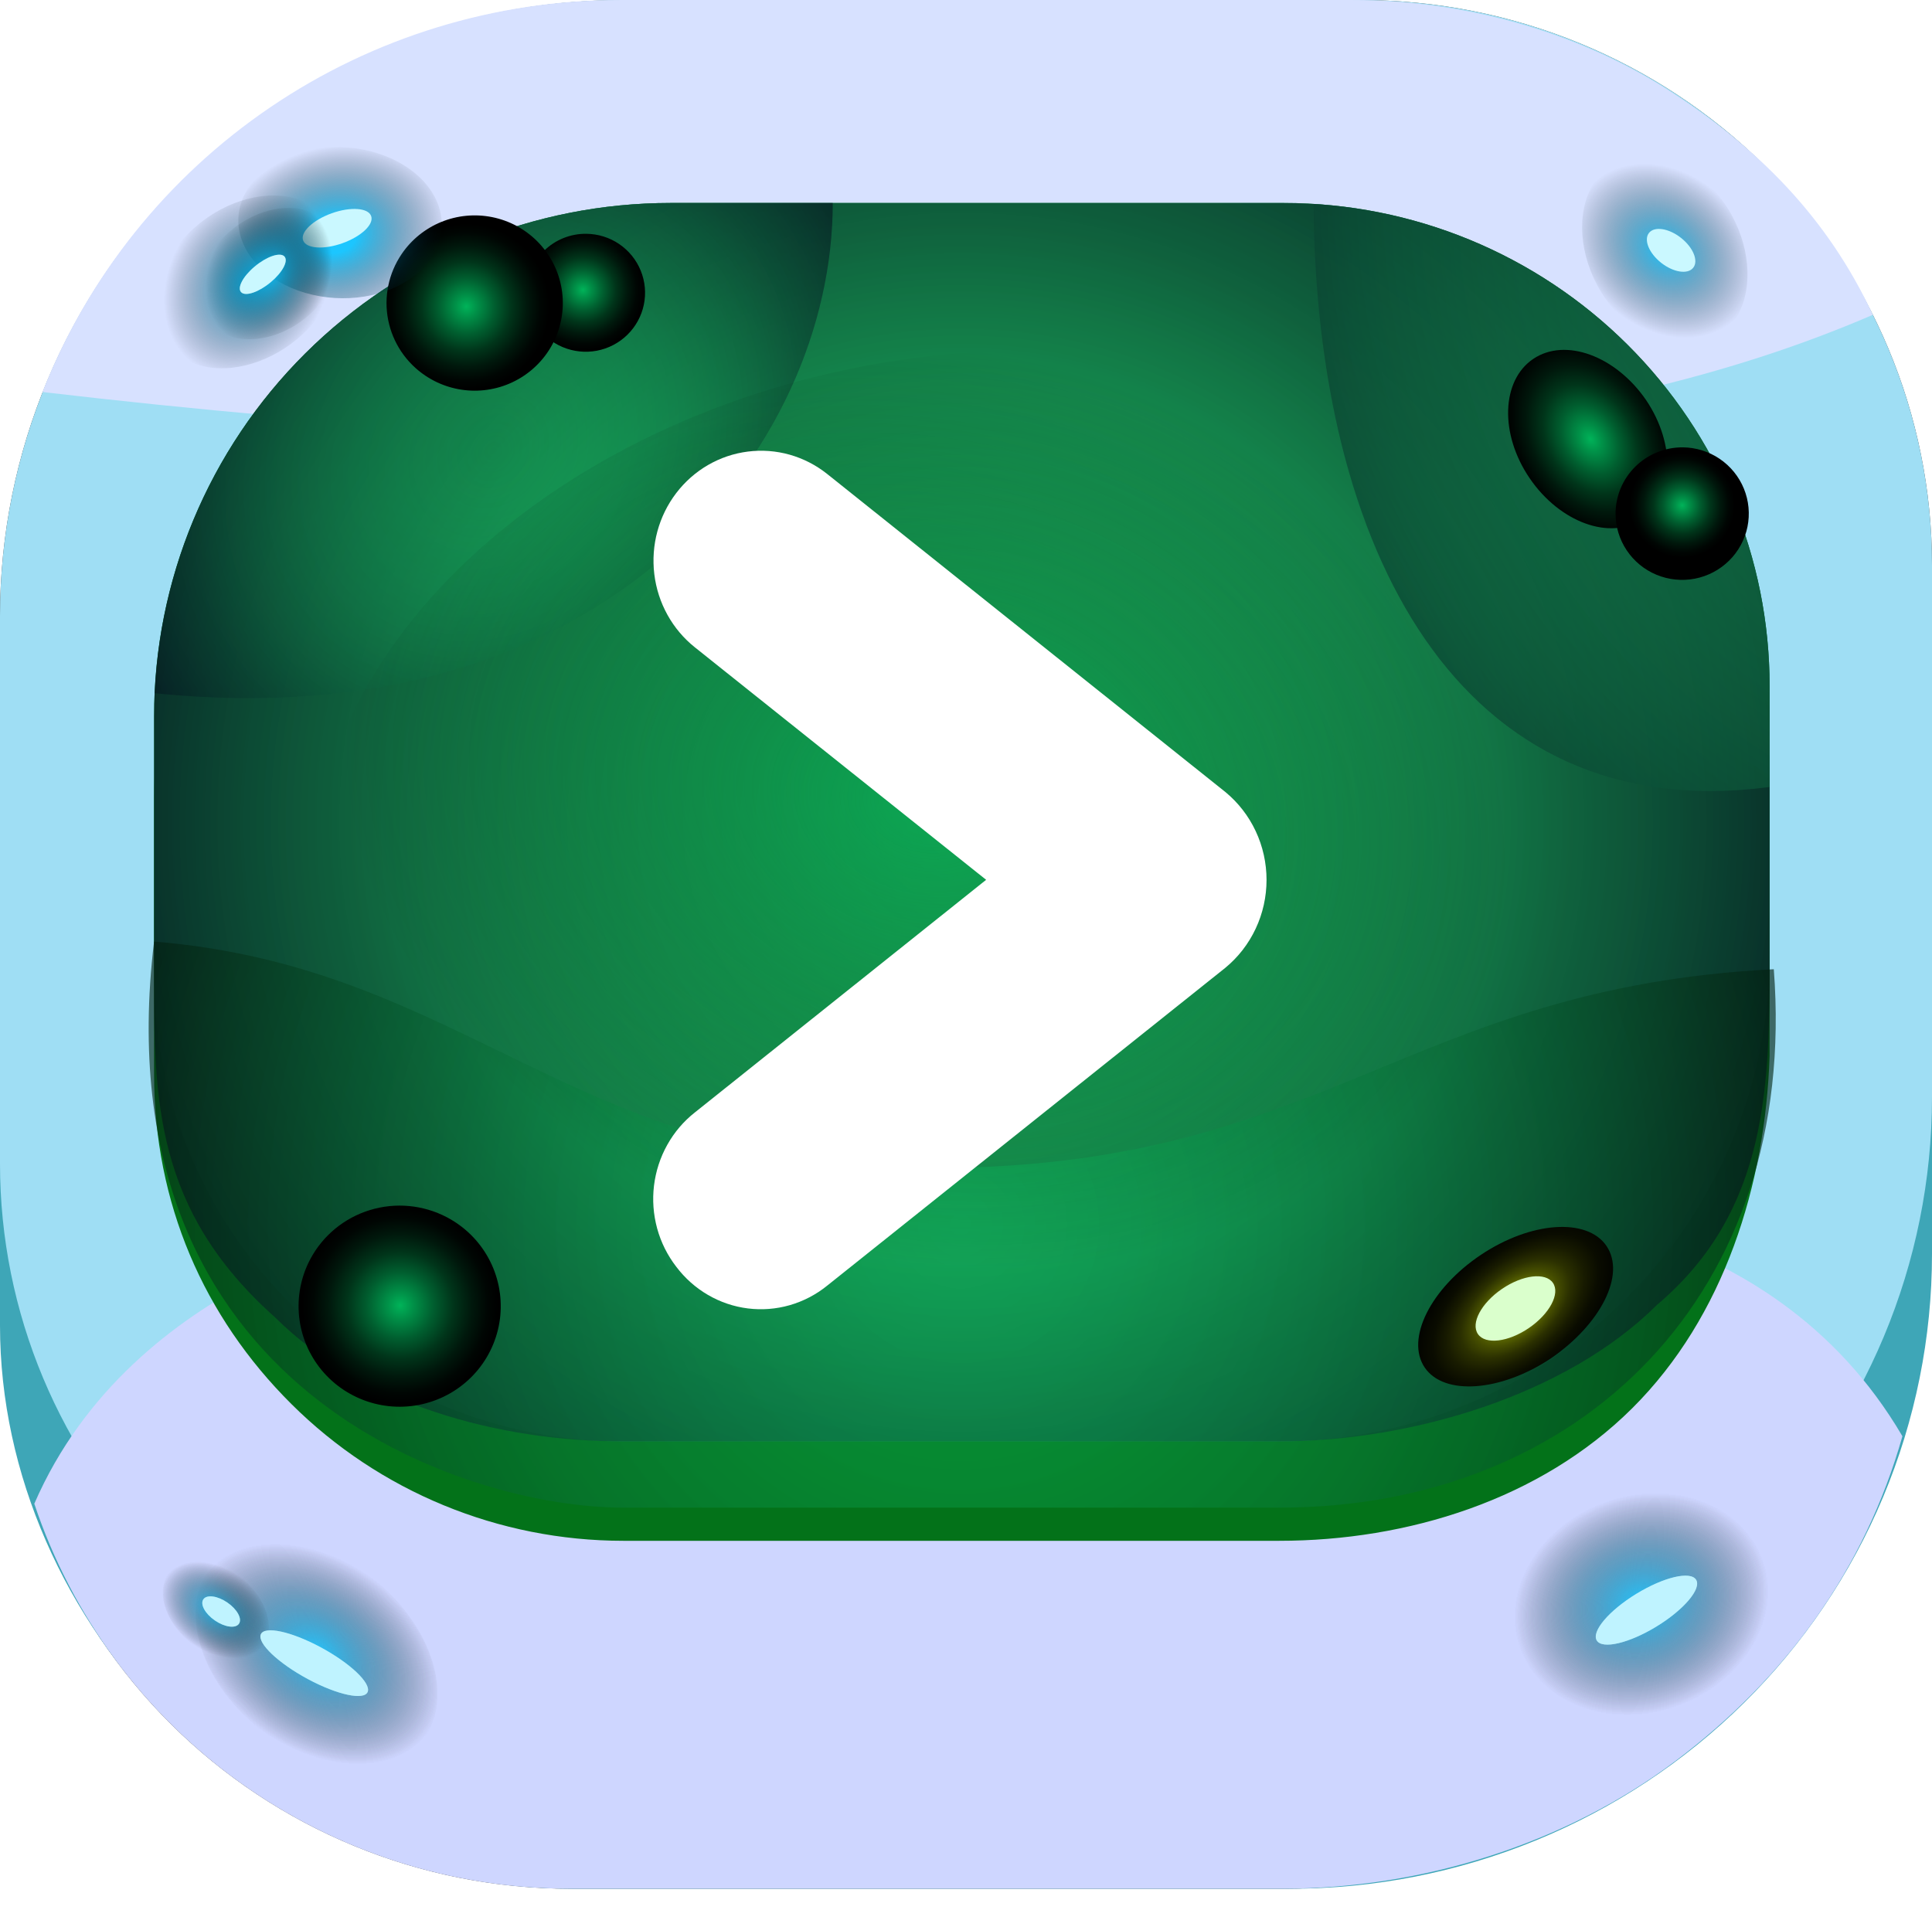 <svg width="90" height="89" viewBox="0 0 90 89" fill="none" xmlns="http://www.w3.org/2000/svg">
<g id="Buttons/Square/ArrowRight-Thin/Default">
<g id="Button/Square/Fill">
<g id="GroupSmallButton">
<g id="Group">
<path id="Union" fill-rule="evenodd" clip-rule="evenodd" d="M63.375 0.001H29.029C21.33 0.001 13.947 3.026 8.503 8.409C3.058 13.793 0 21.095 0 28.709V54.229C0 55.449 0.086 56.66 0.256 57.853V61.817C0.256 68.761 3.029 75.421 7.964 80.332C12.9 85.242 19.594 88.001 26.573 88.001H59.741C63.646 88.003 67.513 87.24 71.121 85.754C74.729 84.269 78.007 82.091 80.769 79.345C83.531 76.598 85.722 73.338 87.216 69.749C88.711 66.16 89.48 62.313 89.48 58.428V56.57C89.824 54.785 90 52.961 90 51.118V26.331C90 19.348 87.195 12.651 82.202 7.713C77.208 2.775 70.436 0.001 63.375 0.001Z" fill="#444444"/>
<path id="Vector" d="M31.995 6.177H61.712C69.214 6.177 76.409 9.125 81.715 14.372C87.02 19.62 90 26.738 90 34.159V58.428C90 62.313 89.226 66.16 87.723 69.749C86.219 73.338 84.016 76.599 81.238 79.345C78.46 82.091 75.163 84.269 71.534 85.754C67.905 87.24 64.016 88.003 60.089 88.001H26.728C19.707 88.001 12.975 85.242 8.011 80.332C3.046 75.421 0 68.7 0 61.755V37.44C0 29.113 3.601 21.259 9.553 15.372C15.505 9.484 23.578 6.177 31.995 6.177Z" fill="#3EA6B7"/>
<g id="Vector_2" style="mix-blend-mode:screen">
<path d="M29.029 0.001H63.375C70.436 0.001 77.208 2.775 82.202 7.713C87.195 12.651 90 19.348 90 26.331V51.118C90 58.847 86.897 66.261 81.374 71.729C75.85 77.197 68.357 80.273 60.541 80.282H26.344C19.357 80.282 12.657 77.537 7.716 72.651C2.776 67.765 0 61.139 0 54.229V28.709C0 21.095 3.058 13.793 8.503 8.409C13.947 3.026 21.33 0.001 29.029 0.001Z" fill="#9FDEF4"/>
</g>
<g id="Vector_3" style="mix-blend-mode:multiply">
<path d="M69.827 56.352L18.62 57.124C18.62 57.124 6.206 59.44 1.598 70.062C3.338 75.284 6.687 79.828 11.17 83.048C15.654 86.269 21.043 88.002 26.573 88.001H59.741C66.214 87.999 72.899 85.93 78.061 82.043C83.222 78.156 86.862 73.116 88.622 66.918C82.353 56.203 69.827 56.352 69.827 56.352Z" fill="#CED6FF"/>
</g>
<path id="Vector_4" d="M31.229 13.317H59.803C65.806 13.317 71.562 15.689 75.807 19.912C80.051 24.135 82.435 29.862 82.435 35.834V49.193C82.241 55.194 80.318 61.353 76.034 65.615C71.751 69.877 65.56 71.79 59.594 71.79H29.033C23.236 71.79 17.677 69.499 13.578 65.421C9.479 61.343 7.177 56.05 7.177 50.045V37.246C7.177 30.9 9.711 24.813 14.221 20.326C18.732 15.838 24.85 13.317 31.229 13.317Z" fill="#037219"/>
<g id="Vector_5" style="mix-blend-mode:multiply">
<path d="M63.016 0.001H28.878C23.067 -0.002 17.391 1.739 12.592 4.998C7.792 8.256 4.093 12.88 1.979 18.265C16.173 19.93 30.451 20.791 44.744 20.843C57.414 20.843 73.411 20.642 87.245 14.668C85.12 10.115 81.855 6.826 77.602 4.126C73.349 1.426 68.061 -0.001 63.016 0.001Z" fill="#D7E1FF"/>
</g>
<path id="Vector_6" d="M31.229 9.457H59.803C65.806 9.457 71.562 11.829 75.807 16.052C80.051 20.275 82.435 26.002 82.435 31.974V44.433C82.435 50.46 80.029 56.241 75.745 60.502C71.462 64.764 65.652 67.159 59.594 67.159H29.033C23.236 67.159 17.677 64.868 13.578 60.79C9.479 56.712 7.177 51.181 7.177 45.413V33.387C7.177 27.04 9.711 20.954 14.221 16.466C18.732 11.978 24.85 9.457 31.229 9.457Z" fill="#1DA052"/>
<path id="Vector_7" style="mix-blend-mode:screen" d="M31.229 9.457H59.803C65.806 9.457 71.562 11.829 75.807 16.052C80.051 20.275 82.435 26.002 82.435 31.974V44.433C82.435 50.46 82.435 56.352 77.198 60.79C72.915 65.052 65.652 67.159 59.594 67.159H29.033C23.236 67.159 16.901 65.447 12.802 61.369C7.177 56.352 7.177 51.181 7.177 45.413V33.387C7.177 27.04 9.711 20.954 14.221 16.466C18.732 11.978 24.85 9.457 31.229 9.457Z" fill="url(#paint0_radial_3_956)"/>
<path id="Vector_8" style="mix-blend-mode:screen" opacity="0.68" d="M29.033 70.246H59.594C73.707 70.246 83.793 60.211 82.63 45.159C65.476 46.031 61.681 54.422 43.449 54.422C26.767 54.422 21.724 45.058 7.177 43.87C4.656 64.843 21.724 70.246 29.033 70.246Z" fill="url(#paint1_radial_3_956)"/>
<path id="Vector_9" style="mix-blend-mode:screen" opacity="0.73" d="M61.192 9.503C61.293 25.475 67.888 38.597 82.436 36.668V31.974C82.434 26.242 80.236 20.726 76.289 16.551C72.342 12.376 66.943 9.855 61.192 9.503Z" fill="url(#paint2_radial_3_956)"/>
<path id="Vector_10" style="mix-blend-mode:screen" opacity="0.73" d="M7.208 32.298C28.327 34.468 38.793 20.843 38.793 9.457H31.229C25.04 9.459 19.09 11.833 14.617 16.087C10.143 20.342 7.489 26.148 7.208 32.298Z" fill="url(#paint3_radial_3_956)"/>
<path id="Vector_11" d="M19.884 61.259C20.217 60.712 19.893 59.911 19.16 59.469C18.427 59.027 17.563 59.112 17.23 59.659C16.897 60.206 17.221 61.008 17.954 61.449C18.687 61.891 19.551 61.806 19.884 61.259Z" fill="#FFF39C"/>
<path id="Vector_12" style="mix-blend-mode:screen" d="M20.817 56.715C21.64 57.147 22.317 57.813 22.76 58.629C23.203 59.444 23.393 60.371 23.307 61.294C23.22 62.217 22.86 63.094 22.273 63.813C21.685 64.532 20.896 65.062 20.006 65.335C19.116 65.609 18.164 65.613 17.272 65.348C16.379 65.083 15.585 64.561 14.991 63.847C14.397 63.133 14.028 62.26 13.933 61.338C13.838 60.416 14.019 59.487 14.454 58.667C15.038 57.569 16.036 56.747 17.229 56.381C18.422 56.014 19.713 56.135 20.817 56.715Z" fill="url(#paint4_radial_3_956)"/>
<path id="Vector_13" d="M74.892 21.023C75.445 20.697 75.578 19.904 75.189 19.251C74.8 18.598 74.036 18.333 73.483 18.66C72.931 18.986 72.798 19.779 73.187 20.432C73.576 21.085 74.34 21.349 74.892 21.023Z" fill="#FFF39C"/>
<path id="Vector_14" style="mix-blend-mode:screen" d="M76.678 18.636C78.075 20.704 77.997 23.19 76.5 24.193C75.002 25.197 72.659 24.34 71.255 22.279C69.851 20.218 69.936 17.725 71.426 16.721C72.915 15.718 75.258 16.575 76.678 18.636Z" fill="url(#paint5_radial_3_956)"/>
<path id="Vector_15" style="mix-blend-mode:screen" d="M72.233 63.299C69.906 64.843 67.268 65.044 66.368 63.716C65.468 62.388 66.639 60.042 68.975 58.474C71.31 56.907 73.94 56.722 74.84 58.058C75.74 59.393 74.569 61.701 72.233 63.299Z" fill="url(#paint6_radial_3_956)"/>
<path id="Vector_16" d="M71.223 61.875C72.187 61.216 72.688 60.274 72.341 59.772C71.994 59.27 70.931 59.396 69.966 60.056C69.002 60.715 68.502 61.656 68.849 62.159C69.196 62.661 70.259 62.534 71.223 61.875Z" fill="#DAFFCC"/>
<path id="Vector_17" d="M28.056 13.512C28.081 13.137 27.697 12.806 27.197 12.773C26.696 12.739 26.27 13.015 26.245 13.389C26.219 13.764 26.604 14.094 27.104 14.128C27.604 14.162 28.03 13.886 28.056 13.512Z" fill="#FFF39C"/>
<path id="Vector_18" style="mix-blend-mode:screen" d="M27.311 10.893C27.857 10.898 28.39 11.063 28.841 11.369C29.293 11.675 29.643 12.107 29.848 12.611C30.053 13.115 30.103 13.668 29.992 14.2C29.881 14.732 29.613 15.219 29.224 15.6C28.834 15.982 28.34 16.239 27.803 16.341C27.267 16.442 26.712 16.383 26.209 16.171C25.706 15.959 25.278 15.603 24.978 15.149C24.678 14.694 24.521 14.161 24.526 13.618C24.527 13.257 24.601 12.899 24.742 12.567C24.884 12.234 25.09 11.932 25.349 11.679C25.608 11.426 25.914 11.226 26.251 11.091C26.588 10.956 26.948 10.889 27.311 10.893Z" fill="url(#paint7_radial_3_956)"/>
<path id="Vector_19" d="M22.571 14.757C23.023 14.167 23.028 13.414 22.581 13.075C22.135 12.737 21.407 12.94 20.955 13.53C20.502 14.12 20.497 14.873 20.944 15.211C21.39 15.55 22.119 15.347 22.571 14.757Z" fill="#FFF39C"/>
<path id="Vector_20" style="mix-blend-mode:screen" d="M18.706 11.842C19.159 11.172 19.801 10.65 20.552 10.343C21.303 10.035 22.128 9.957 22.924 10.116C23.72 10.276 24.45 10.666 25.023 11.239C25.595 11.812 25.984 12.54 26.141 13.333C26.297 14.126 26.213 14.947 25.901 15.692C25.588 16.437 25.06 17.074 24.384 17.521C23.708 17.968 22.914 18.205 22.102 18.203C21.29 18.2 20.497 17.959 19.823 17.508C19.375 17.21 18.991 16.826 18.692 16.38C18.393 15.933 18.186 15.432 18.082 14.906C17.979 14.38 17.98 13.838 18.087 13.312C18.194 12.786 18.405 12.287 18.706 11.842Z" fill="url(#paint8_radial_3_956)"/>
<path id="Vector_21" d="M78.743 23.805C78.769 23.431 78.384 23.1 77.884 23.066C77.384 23.032 76.958 23.308 76.932 23.683C76.906 24.057 77.291 24.388 77.791 24.422C78.292 24.456 78.718 24.18 78.743 23.805Z" fill="#FFF39C"/>
<path id="Vector_22" style="mix-blend-mode:screen" d="M78.388 20.843C79.001 20.848 79.599 21.034 80.105 21.376C80.612 21.718 81.006 22.203 81.237 22.767C81.468 23.332 81.525 23.952 81.403 24.549C81.28 25.146 80.983 25.694 80.547 26.123C80.112 26.552 79.559 26.844 78.958 26.961C78.357 27.078 77.734 27.015 77.169 26.781C76.603 26.547 76.12 26.151 75.78 25.643C75.44 25.136 75.259 24.54 75.259 23.931C75.26 23.523 75.342 23.12 75.5 22.744C75.658 22.369 75.889 22.028 76.18 21.741C76.47 21.454 76.815 21.227 77.194 21.073C77.573 20.919 77.979 20.841 78.388 20.843Z" fill="url(#paint9_radial_3_956)"/>
<g id="Vector_23" style="mix-blend-mode:screen">
<path d="M79.9 8.914C80.504 9.608 80.958 10.448 81.203 11.33C81.447 12.211 81.472 13.094 81.274 13.866C81.076 14.638 80.664 15.264 80.09 15.666C79.516 16.068 78.806 16.227 78.05 16.123C77.294 16.019 76.526 15.657 75.843 15.082C75.159 14.508 74.592 13.747 74.212 12.895C73.832 12.044 73.657 11.141 73.709 10.3C73.761 9.459 74.037 8.719 74.503 8.172C75.128 7.444 76.046 7.114 77.057 7.253C78.068 7.392 79.089 7.989 79.9 8.914Z" fill="url(#paint10_radial_3_956)" style="mix-blend-mode:lighten"/>
</g>
<path id="Vector_24" d="M78.309 11.084C77.74 10.635 77.072 10.531 76.816 10.852C76.561 11.172 76.815 11.796 77.384 12.245C77.953 12.693 78.621 12.797 78.876 12.477C79.132 12.157 78.878 11.533 78.309 11.084Z" fill="#CAF8FF"/>
<g id="Vector_25" style="mix-blend-mode:screen">
<path d="M16.975 13.818C16.064 13.965 15.107 13.905 14.225 13.648C13.343 13.391 12.575 12.947 12.02 12.373C11.465 11.799 11.147 11.12 11.106 10.424C11.065 9.726 11.303 9.042 11.79 8.457C12.277 7.873 12.991 7.414 13.842 7.138C14.693 6.863 15.642 6.784 16.569 6.911C17.497 7.038 18.36 7.366 19.052 7.853C19.743 8.339 20.23 8.963 20.451 9.645C20.744 10.557 20.543 11.508 19.892 12.289C19.241 13.071 18.192 13.62 16.975 13.818Z" fill="url(#paint11_radial_3_956)" style="mix-blend-mode:lighten"/>
</g>
<path id="Vector_26" d="M15.957 11.33C16.833 11.017 17.43 10.45 17.29 10.066C17.151 9.681 16.329 9.623 15.453 9.937C14.578 10.251 13.981 10.817 14.12 11.201C14.26 11.586 15.082 11.644 15.957 11.33Z" fill="#CAF8FF"/>
<g id="Vector_27" style="mix-blend-mode:screen">
<path d="M78.174 79.496C77.051 79.899 75.853 80.013 74.731 79.825C73.61 79.636 72.615 79.153 71.872 78.437C71.13 77.721 70.674 76.803 70.561 75.801C70.449 74.799 70.686 73.757 71.241 72.807C71.797 71.857 72.647 71.042 73.683 70.465C74.719 69.887 75.894 69.574 77.061 69.564C78.228 69.555 79.334 69.849 80.237 70.41C81.141 70.971 81.803 71.774 82.139 72.717C82.584 73.978 82.417 75.398 81.674 76.668C80.932 77.938 79.674 78.954 78.174 79.496Z" fill="url(#paint12_radial_3_956)" style="mix-blend-mode:lighten"/>
</g>
<ellipse id="Ellipse" cx="2.712" cy="0.895" rx="2.712" ry="0.895" transform="matrix(0.853 -0.522 0.526 0.85 73.914 75.676)" fill="#BFF3FF"/>
<g id="Vector_28" style="mix-blend-mode:screen">
<path d="M12.18 80.632C11.187 79.856 10.367 78.889 9.824 77.852C9.281 76.815 9.039 75.755 9.129 74.806C9.219 73.857 9.637 73.062 10.33 72.521C11.023 71.981 11.959 71.719 13.021 71.77C14.082 71.82 15.222 72.18 16.294 72.804C17.366 73.428 18.324 74.288 19.045 75.276C19.766 76.263 20.219 77.333 20.345 78.35C20.472 79.368 20.267 80.287 19.756 80.991C19.07 81.929 17.889 82.418 16.47 82.35C15.051 82.283 13.509 81.665 12.18 80.632Z" fill="url(#paint13_radial_3_956)" style="mix-blend-mode:lighten"/>
</g>
<g id="Vector_29" style="mix-blend-mode:screen">
<path d="M8.929 76.582C8.494 76.242 8.134 75.817 7.895 75.362C7.657 74.907 7.551 74.442 7.59 74.025C7.63 73.609 7.813 73.26 8.117 73.022C8.421 72.785 8.832 72.671 9.298 72.693C9.764 72.715 10.264 72.873 10.735 73.147C11.206 73.421 11.626 73.798 11.943 74.231C12.259 74.665 12.458 75.135 12.513 75.581C12.569 76.028 12.479 76.431 12.255 76.74C11.954 77.152 11.435 77.366 10.812 77.337C10.19 77.307 9.513 77.036 8.929 76.582Z" fill="url(#paint14_radial_3_956)" style="mix-blend-mode:lighten"/>
</g>
<ellipse id="Ellipse_2" cx="2.827" cy="0.799" rx="2.827" ry="0.799" transform="matrix(0.881 0.473 -0.366 0.931 12.44 75.41)" fill="#BFF3FF"/>
<ellipse id="Ellipse_3" cx="1.006" cy="0.509" rx="1.006" ry="0.509" transform="matrix(0.824 0.567 -0.571 0.821 9.764 74.097)" fill="#BFF3FF"/>
<g id="Vector_30" style="mix-blend-mode:screen">
<path d="M8.398 11.29C8.986 10.582 9.744 9.997 10.577 9.611C11.411 9.225 12.281 9.055 13.079 9.121C13.877 9.188 14.566 9.488 15.059 9.985C15.553 10.482 15.828 11.152 15.85 11.911C15.872 12.67 15.64 13.484 15.184 14.25C14.728 15.015 14.067 15.698 13.286 16.211C12.505 16.725 11.639 17.046 10.797 17.135C9.955 17.223 9.175 17.074 8.556 16.707C7.731 16.215 7.252 15.369 7.222 14.354C7.193 13.339 7.615 12.238 8.398 11.29Z" fill="url(#paint15_radial_3_956)" style="mix-blend-mode:lighten"/>
</g>
<path id="Vector_31" d="M12.619 13.143C13.172 12.679 13.45 12.141 13.241 11.941C13.032 11.742 12.415 11.956 11.863 12.42C11.31 12.884 11.032 13.422 11.241 13.621C11.449 13.821 12.067 13.607 12.619 13.143Z" fill="#CAF8FF"/>
<g id="Vector_32" style="mix-blend-mode:screen">
<path d="M78.174 79.496C77.051 79.899 75.853 80.013 74.731 79.825C73.61 79.636 72.615 79.153 71.872 78.437C71.13 77.721 70.674 76.803 70.561 75.801C70.449 74.799 70.686 73.757 71.241 72.807C71.797 71.857 72.647 71.042 73.683 70.465C74.719 69.887 75.894 69.574 77.061 69.564C78.228 69.555 79.334 69.849 80.237 70.41C81.141 70.971 81.803 71.774 82.139 72.717C82.584 73.978 82.417 75.398 81.674 76.668C80.932 77.938 79.674 78.954 78.174 79.496Z" fill="url(#paint16_radial_3_956)" style="mix-blend-mode:lighten"/>
</g>
<ellipse id="Ellipse_4" cx="2.712" cy="0.895" rx="2.712" ry="0.895" transform="matrix(0.853 -0.522 0.526 0.85 73.914 75.676)" fill="#BFF3FF"/>
<g id="Vector_33" style="mix-blend-mode:screen">
<path d="M12.18 80.632C11.187 79.856 10.367 78.889 9.824 77.852C9.281 76.815 9.039 75.755 9.129 74.806C9.219 73.857 9.637 73.062 10.33 72.521C11.023 71.981 11.959 71.719 13.021 71.77C14.082 71.82 15.222 72.18 16.294 72.804C17.366 73.428 18.324 74.288 19.045 75.276C19.766 76.263 20.219 77.333 20.345 78.35C20.472 79.368 20.267 80.287 19.756 80.991C19.07 81.929 17.889 82.418 16.47 82.35C15.051 82.283 13.509 81.665 12.18 80.632Z" fill="url(#paint17_radial_3_956)" style="mix-blend-mode:lighten"/>
</g>
<g id="Vector_34" style="mix-blend-mode:screen">
<path d="M8.929 76.582C8.494 76.242 8.134 75.817 7.895 75.362C7.657 74.907 7.551 74.442 7.59 74.025C7.63 73.609 7.813 73.26 8.117 73.022C8.421 72.785 8.832 72.671 9.298 72.693C9.764 72.715 10.264 72.873 10.735 73.147C11.206 73.421 11.626 73.798 11.943 74.231C12.259 74.665 12.458 75.135 12.513 75.581C12.569 76.028 12.479 76.431 12.255 76.74C11.954 77.152 11.435 77.366 10.812 77.337C10.19 77.307 9.513 77.036 8.929 76.582Z" fill="url(#paint18_radial_3_956)" style="mix-blend-mode:lighten"/>
</g>
<ellipse id="Ellipse_5" cx="2.827" cy="0.799" rx="2.827" ry="0.799" transform="matrix(0.881 0.473 -0.366 0.931 12.44 75.41)" fill="#BFF3FF"/>
<ellipse id="Ellipse_6" cx="1.006" cy="0.509" rx="1.006" ry="0.509" transform="matrix(0.824 0.567 -0.571 0.821 9.764 74.097)" fill="#BFF3FF"/>
<g id="Vector_35" style="mix-blend-mode:screen">
<path d="M10.148 11.346C10.595 10.807 11.171 10.363 11.805 10.07C12.438 9.776 13.1 9.647 13.706 9.697C14.313 9.748 14.837 9.976 15.211 10.354C15.586 10.731 15.796 11.241 15.812 11.818C15.829 12.395 15.653 13.014 15.306 13.595C14.959 14.177 14.457 14.696 13.864 15.087C13.27 15.477 12.612 15.721 11.972 15.788C11.332 15.856 10.739 15.743 10.268 15.464C9.641 15.089 9.277 14.446 9.254 13.675C9.232 12.904 9.553 12.066 10.148 11.346Z" fill="url(#paint19_radial_3_956)" style="mix-blend-mode:lighten"/>
</g>
<path id="Vector_36" d="M12.619 13.143C13.172 12.679 13.45 12.141 13.241 11.941C13.032 11.742 12.415 11.956 11.863 12.42C11.31 12.884 11.032 13.422 11.241 13.621C11.449 13.821 12.067 13.607 12.619 13.143Z" fill="#CAF8FF"/>
<path id="Vector_37" style="mix-blend-mode:screen" d="M46.521 16.352C63.421 15.681 76.491 25.453 75.727 38.092C74.962 50.732 60.564 61.484 43.664 62.155C26.763 62.826 13.694 53.054 14.492 40.366C15.29 27.678 29.654 16.975 46.521 16.352Z" fill="url(#paint20_radial_3_956)" fill-opacity="0.6"/>
</g>
</g>
</g>
<g id="Frame">
<g id="Icon/ArrowRight-Thin" filter="url(#filter0_d_3_956)">
<path id="Vector_38" d="M57.08 34.9L38.535 20.085C38.016 19.671 37.423 19.366 36.789 19.186C36.155 19.007 35.492 18.957 34.839 19.04C34.186 19.122 33.555 19.335 32.983 19.666C32.41 19.998 31.907 20.442 31.503 20.972C30.685 22.043 30.317 23.402 30.48 24.75C30.642 26.099 31.323 27.326 32.37 28.161L45.938 38.993L32.37 49.831C31.848 50.242 31.41 50.755 31.084 51.341C30.757 51.926 30.547 52.572 30.466 53.241C30.385 53.91 30.436 54.588 30.613 55.237C30.791 55.886 31.094 56.492 31.503 57.021C31.905 57.554 32.407 58.001 32.98 58.334C33.553 58.668 34.185 58.882 34.839 58.963C35.493 59.045 36.157 58.993 36.791 58.811C37.426 58.628 38.019 58.319 38.535 57.9L57.08 43.093C57.679 42.6 58.163 41.976 58.495 41.267C58.828 40.559 59 39.782 59 38.996C59 38.21 58.828 37.434 58.495 36.725C58.163 36.016 57.679 35.393 57.08 34.9Z" fill="white"/>
</g>
</g>
</g>
<defs>
<filter id="filter0_d_3_956" x="30.429" y="19.001" width="28.571" height="42" filterUnits="userSpaceOnUse" color-interpolation-filters="sRGB">
<feFlood flood-opacity="0" result="BackgroundImageFix"/>
<feColorMatrix in="SourceAlpha" type="matrix" values="0 0 0 0 0 0 0 0 0 0 0 0 0 0 0 0 0 0 127 0" result="hardAlpha"/>
<feOffset dy="2"/>
<feComposite in2="hardAlpha" operator="out"/>
<feColorMatrix type="matrix" values="0 0 0 0 0 0 0 0 0 0.597 0 0 0 0 0.296 0 0 0 1 0"/>
<feBlend mode="normal" in2="BackgroundImageFix" result="effect1_dropShadow_3_956"/>
<feBlend mode="normal" in="SourceGraphic" in2="effect1_dropShadow_3_956" result="shape"/>
</filter>
<radialGradient id="paint0_radial_3_956" cx="0" cy="0" r="1" gradientUnits="userSpaceOnUse" gradientTransform="translate(44.806 38.312) scale(49.787 49.535)">
<stop stop-color="#1FFF7E" stop-opacity="0.4"/>
<stop offset="0.21" stop-color="#17B861" stop-opacity="0.57"/>
<stop offset="0.56" stop-color="#0C5439" stop-opacity="0.8"/>
<stop offset="0.83" stop-color="#051720" stop-opacity="0.95"/>
<stop offset="1" stop-color="#020017"/>
</radialGradient>
<radialGradient id="paint1_radial_3_956" cx="0" cy="0" r="1" gradientUnits="userSpaceOnUse" gradientTransform="translate(44.744 57.062) rotate(-86.803) scale(60.242 60.548)">
<stop stop-color="#0DDD6D" stop-opacity="0.47"/>
<stop offset="0.697" stop-color="#03140B" stop-opacity="0.96"/>
</radialGradient>
<radialGradient id="paint2_radial_3_956" cx="0" cy="0" r="1" gradientUnits="userSpaceOnUse" gradientTransform="translate(93.879 11.966) rotate(148.644) scale(43.361 48.451)">
<stop stop-color="#1FFF7E" stop-opacity="0.3"/>
<stop stop-color="#1FFF7E" stop-opacity="0.43"/>
<stop offset="0.69" stop-color="#0B4F37" stop-opacity="0.78"/>
<stop offset="0.94" stop-color="#020017"/>
</radialGradient>
<radialGradient id="paint3_radial_3_956" cx="0" cy="0" r="1" gradientUnits="userSpaceOnUse" gradientTransform="translate(22.981 21.012) rotate(40.096) scale(18.968 22.364)">
<stop stop-color="#1FFF7E" stop-opacity="0.3"/>
<stop offset="0.09" stop-color="#1CE574" stop-opacity="0.37"/>
<stop offset="0.7" stop-color="#094031" stop-opacity="0.82"/>
<stop offset="1" stop-color="#020017"/>
</radialGradient>
<radialGradient id="paint4_radial_3_956" cx="0" cy="0" r="1" gradientUnits="userSpaceOnUse" gradientTransform="translate(18.642 60.822) rotate(-53.93) scale(4.576 4.583)">
<stop stop-color="#00B359"/>
<stop offset="0.13" stop-color="#009148"/>
<stop offset="0.34" stop-color="#005E2F"/>
<stop offset="0.54" stop-color="#00351A"/>
<stop offset="0.73" stop-color="#00180C"/>
<stop offset="0.89" stop-color="#000603"/>
<stop offset="1"/>
</radialGradient>
<radialGradient id="paint5_radial_3_956" cx="0" cy="0" r="1" gradientUnits="userSpaceOnUse" gradientTransform="translate(74.094 20.457) rotate(-31.875) scale(3.655 5.035)">
<stop stop-color="#00B359"/>
<stop offset="0.13" stop-color="#009148"/>
<stop offset="0.34" stop-color="#005E2F"/>
<stop offset="0.54" stop-color="#00351A"/>
<stop offset="0.73" stop-color="#00180C"/>
<stop offset="0.89" stop-color="#000603"/>
<stop offset="1"/>
</radialGradient>
<radialGradient id="paint6_radial_3_956" cx="0" cy="0" r="1" gradientUnits="userSpaceOnUse" gradientTransform="translate(70.604 60.983) rotate(50.568) scale(5.497 9.594)">
<stop stop-color="#CEE900"/>
<stop offset="0.04" stop-color="#AEC500"/>
<stop offset="0.1" stop-color="#869700"/>
<stop offset="0.17" stop-color="#626F00"/>
<stop offset="0.24" stop-color="#444C00"/>
<stop offset="0.31" stop-color="#2B3000"/>
<stop offset="0.39" stop-color="#181B00"/>
<stop offset="0.47" stop-color="#0A0C00"/>
<stop offset="0.57" stop-color="#020300"/>
<stop offset="0.72"/>
</radialGradient>
<radialGradient id="paint7_radial_3_956" cx="0" cy="0" r="1" gradientUnits="userSpaceOnUse" gradientTransform="translate(27.155 13.51) rotate(-73.978) scale(2.811 2.823)">
<stop stop-color="#00B359"/>
<stop offset="0.13" stop-color="#009148"/>
<stop offset="0.34" stop-color="#005E2F"/>
<stop offset="0.54" stop-color="#00351A"/>
<stop offset="0.73" stop-color="#00180C"/>
<stop offset="0.89" stop-color="#000603"/>
<stop offset="1"/>
</radialGradient>
<radialGradient id="paint8_radial_3_956" cx="0" cy="0" r="1" gradientUnits="userSpaceOnUse" gradientTransform="translate(21.724 14.282) rotate(-143.27) scale(3.872 3.867)">
<stop stop-color="#00B359"/>
<stop offset="0.13" stop-color="#009148"/>
<stop offset="0.34" stop-color="#005E2F"/>
<stop offset="0.54" stop-color="#00351A"/>
<stop offset="0.73" stop-color="#00180C"/>
<stop offset="0.89" stop-color="#000603"/>
<stop offset="1"/>
</radialGradient>
<radialGradient id="paint9_radial_3_956" cx="0" cy="0" r="1" gradientUnits="userSpaceOnUse" gradientTransform="translate(78.362 23.545) rotate(-71.478) scale(2.442 2.452)">
<stop stop-color="#00B359"/>
<stop offset="0.13" stop-color="#009148"/>
<stop offset="0.34" stop-color="#005E2F"/>
<stop offset="0.54" stop-color="#00351A"/>
<stop offset="0.73" stop-color="#00180C"/>
<stop offset="0.89" stop-color="#000603"/>
<stop offset="1"/>
</radialGradient>
<radialGradient id="paint10_radial_3_956" cx="0" cy="0" r="1" gradientUnits="userSpaceOnUse" gradientTransform="translate(77.553 11.685) rotate(129.842) scale(3.635 4.593)">
<stop stop-color="#00C2FF" stop-opacity="0.87"/>
<stop offset="1" stop-opacity="0"/>
</radialGradient>
<radialGradient id="paint11_radial_3_956" cx="0" cy="0" r="1" gradientUnits="userSpaceOnUse" gradientTransform="translate(15.612 11.001) rotate(-102.842) scale(4.171 5.287)">
<stop offset="0.188" stop-color="#00C2FF" stop-opacity="0.87"/>
<stop offset="1" stop-opacity="0"/>
</radialGradient>
<radialGradient id="paint12_radial_3_956" cx="0" cy="0" r="1" gradientUnits="userSpaceOnUse" gradientTransform="translate(76.461 74.739) rotate(-110.193) scale(5.057 6.027)">
<stop stop-color="#03C3FF" stop-opacity="0.58"/>
<stop offset="1" stop-opacity="0"/>
</radialGradient>
<radialGradient id="paint13_radial_3_956" cx="0" cy="0" r="1" gradientUnits="userSpaceOnUse" gradientTransform="translate(14.746 77.063) rotate(-54.748) scale(4.397 6.359)">
<stop stop-color="#03C3FF" stop-opacity="0.58"/>
<stop offset="1" stop-opacity="0"/>
</radialGradient>
<radialGradient id="paint14_radial_3_956" cx="0" cy="0" r="1" gradientUnits="userSpaceOnUse" gradientTransform="translate(10.056 75.016) rotate(-54.748) scale(1.93 2.791)">
<stop stop-color="#03C3FF" stop-opacity="0.58"/>
<stop offset="1" stop-opacity="0"/>
</radialGradient>
<radialGradient id="paint15_radial_3_956" cx="0" cy="0" r="1" gradientUnits="userSpaceOnUse" gradientTransform="translate(11.534 13.133) rotate(30.043) scale(3.641 4.585)">
<stop stop-color="#00C2FF" stop-opacity="0.87"/>
<stop offset="1" stop-opacity="0"/>
</radialGradient>
<radialGradient id="paint16_radial_3_956" cx="0" cy="0" r="1" gradientUnits="userSpaceOnUse" gradientTransform="translate(76.461 74.739) rotate(-110.193) scale(5.057 6.027)">
<stop stop-color="#03C3FF" stop-opacity="0.58"/>
<stop offset="1" stop-opacity="0"/>
</radialGradient>
<radialGradient id="paint17_radial_3_956" cx="0" cy="0" r="1" gradientUnits="userSpaceOnUse" gradientTransform="translate(14.746 77.063) rotate(-54.748) scale(4.397 6.359)">
<stop stop-color="#03C3FF" stop-opacity="0.58"/>
<stop offset="1" stop-opacity="0"/>
</radialGradient>
<radialGradient id="paint18_radial_3_956" cx="0" cy="0" r="1" gradientUnits="userSpaceOnUse" gradientTransform="translate(10.056 75.016) rotate(-54.748) scale(1.93 2.791)">
<stop stop-color="#03C3FF" stop-opacity="0.58"/>
<stop offset="1" stop-opacity="0"/>
</radialGradient>
<radialGradient id="paint19_radial_3_956" cx="0" cy="0" r="1" gradientUnits="userSpaceOnUse" gradientTransform="translate(12.531 12.747) rotate(30.043) scale(2.768 3.485)">
<stop stop-color="#00C2FF" stop-opacity="0.87"/>
<stop offset="1" stop-opacity="0"/>
</radialGradient>
<radialGradient id="paint20_radial_3_956" cx="0" cy="0" r="1" gradientUnits="userSpaceOnUse" gradientTransform="translate(43.111 37.45) rotate(-76.016) scale(21.116 27.527)">
<stop stop-color="#009148"/>
<stop offset="1" stop-opacity="0"/>
</radialGradient>
</defs>
</svg>
